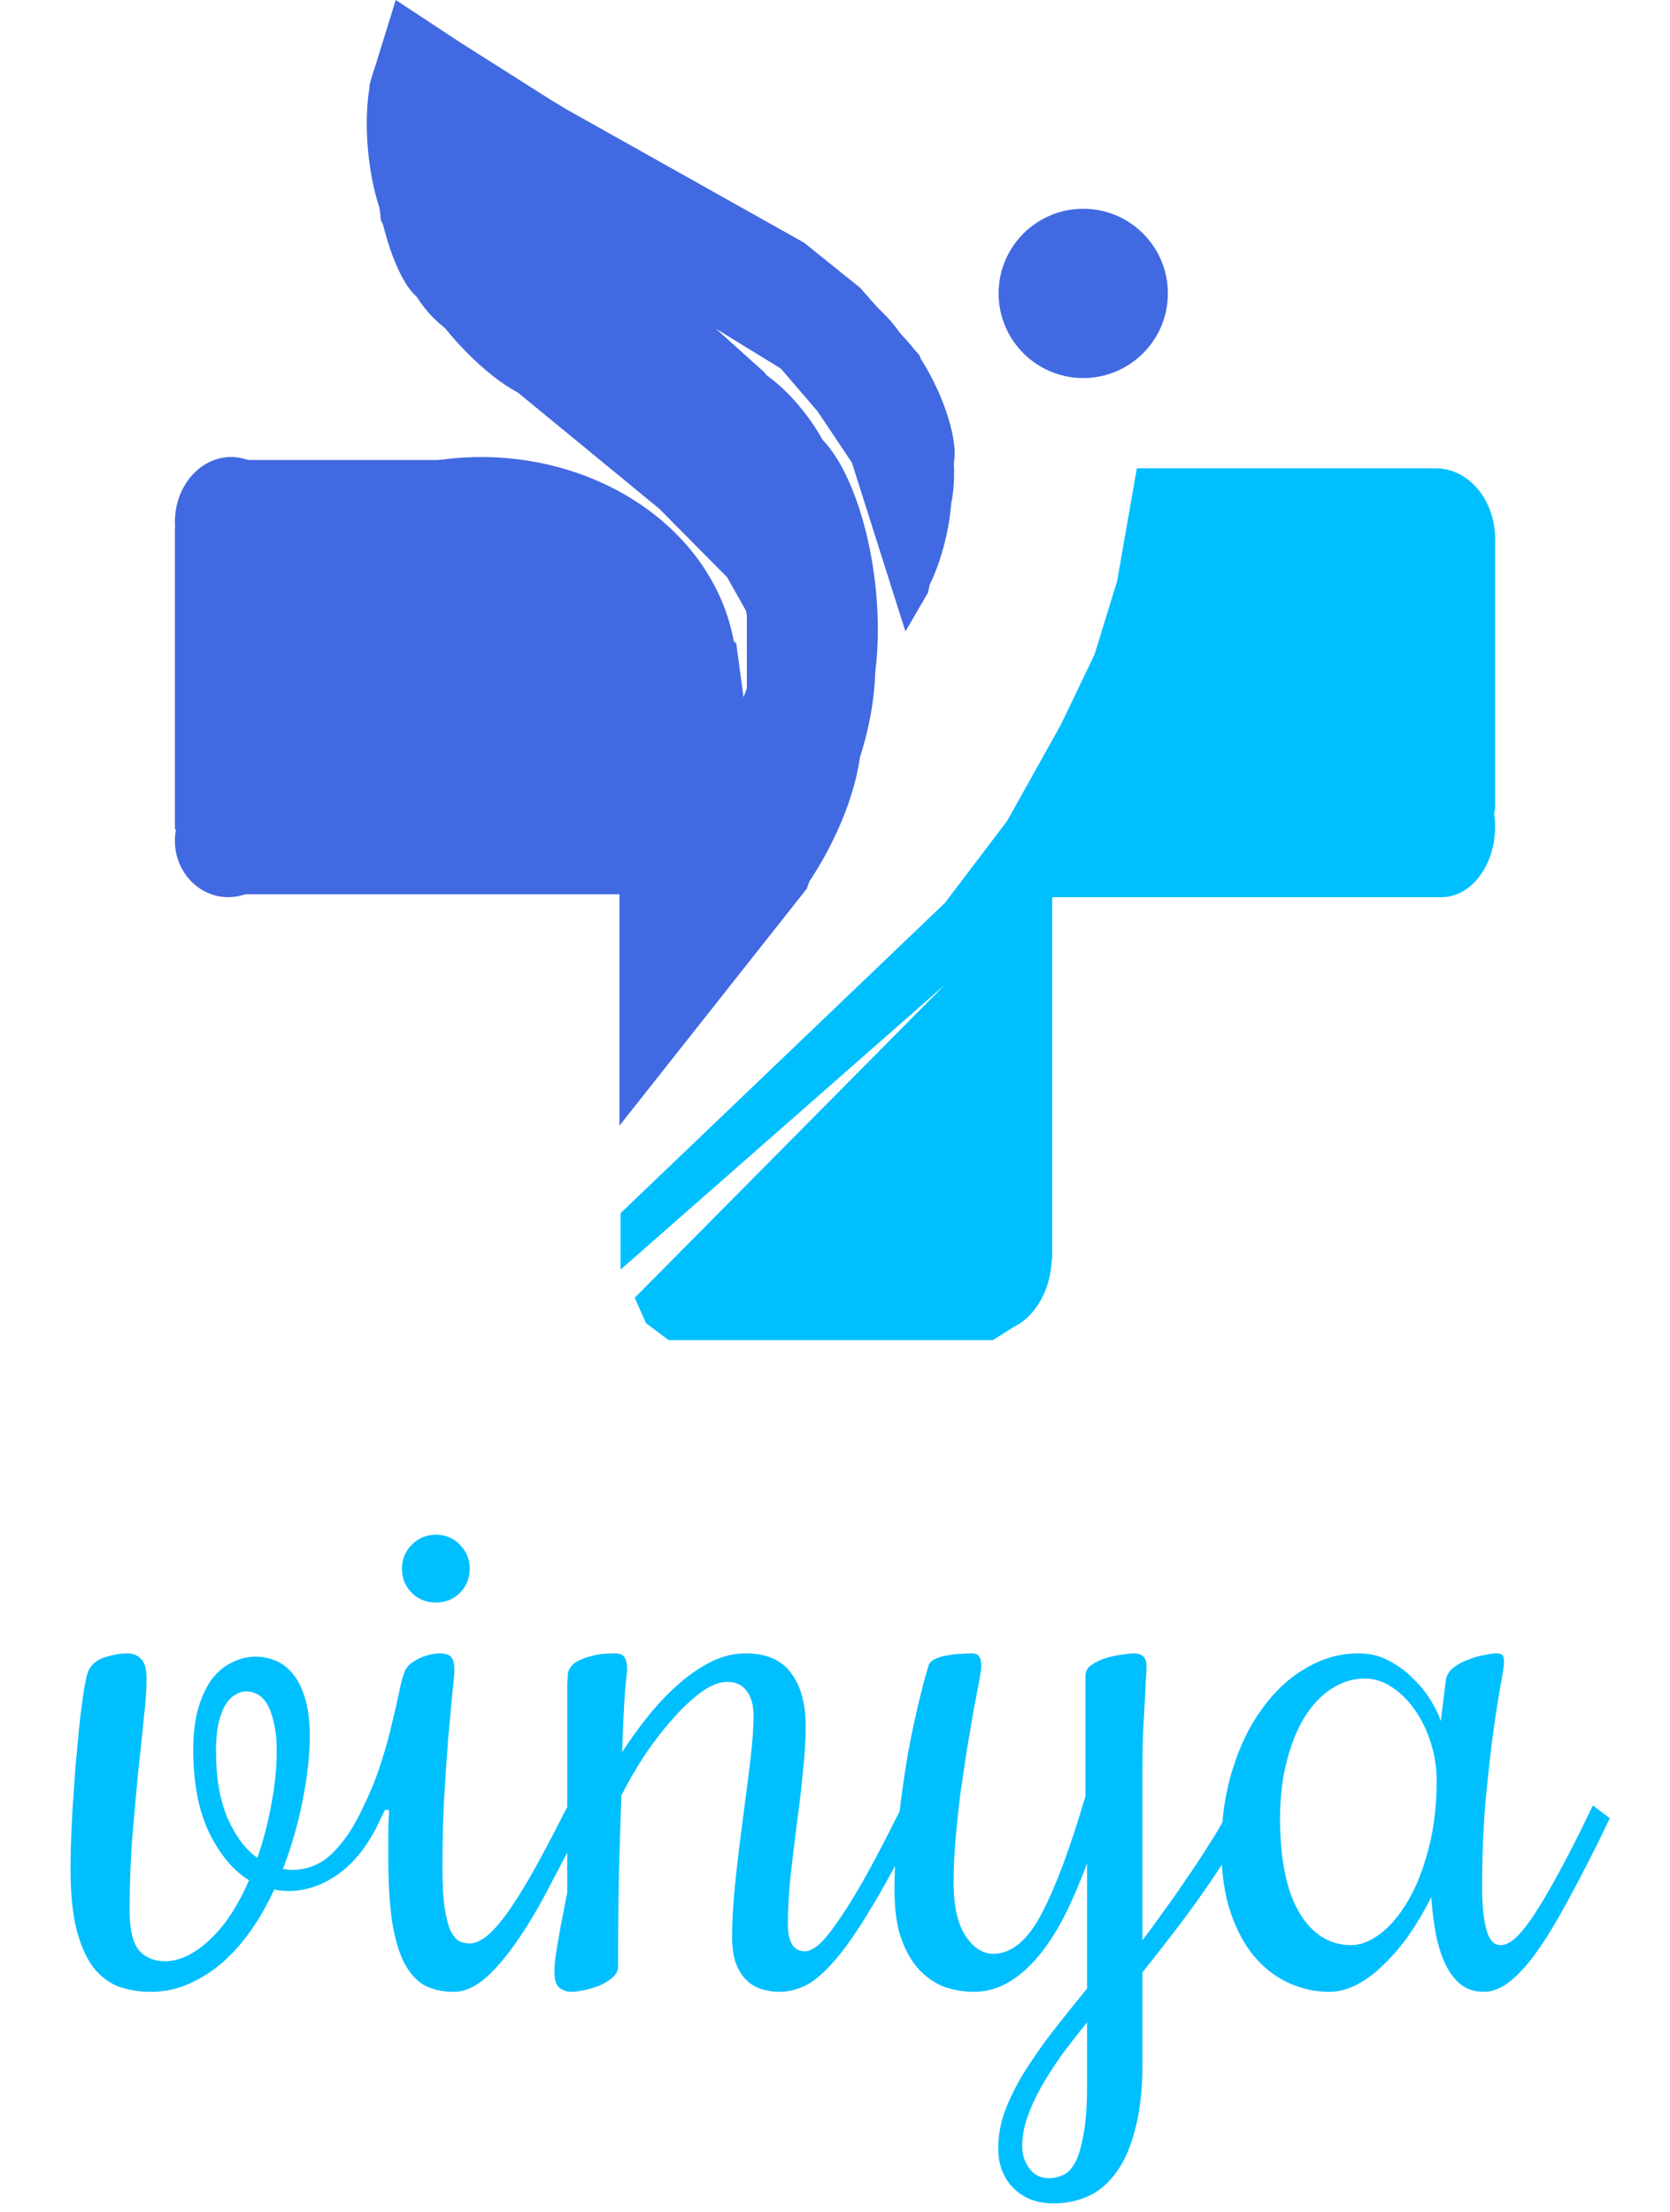 <svg width="296" height="392" viewBox="0 0 296 392" fill="none" xmlns="http://www.w3.org/2000/svg">
<ellipse cx="28.624" cy="12.426" rx="28.624" ry="12.426" transform="matrix(0.501 -0.866 0.864 0.504 109.691 165.182)" fill="#4169E1"/>
<ellipse cx="26.758" cy="11.485" rx="26.758" ry="11.485" transform="matrix(0.295 -0.956 0.954 0.298 122.792 152.39)" fill="#4169E1"/>
<ellipse cx="29.467" cy="11.66" rx="29.467" ry="11.66" transform="matrix(-0.116 -0.993 0.994 -0.112 135.335 135.099)" fill="#4169E1"/>
<ellipse cx="85.274" cy="119.5" rx="45.311" ry="38.5" fill="#4169E1"/>
<ellipse cx="40.461" cy="149" rx="9.461" ry="10" fill="#4169E1"/>
<ellipse cx="40.959" cy="92.5" rx="9.958" ry="11.5" fill="#4169E1"/>
<ellipse cx="89.917" cy="39" rx="19.917" ry="23" fill="#4169E1"/>
<ellipse cx="8.669" cy="15.477" rx="8.669" ry="15.477" transform="matrix(0.796 -0.605 0.602 0.798 114 79.493)" fill="#4169E1"/>
<ellipse cx="8.147" cy="17.73" rx="8.147" ry="17.73" transform="matrix(0.796 -0.605 0.602 0.798 119.286 69.262)" fill="#4169E1"/>
<ellipse cx="9.777" cy="15.477" rx="9.777" ry="15.477" transform="matrix(0.796 -0.605 0.602 0.798 134.028 57.661)" fill="#4169E1"/>
<path d="M143 157.5L109.794 199.5V158.491H76.168H39.532L31 146.845V93.677L39.532 81.524H83.697L130.5 114L132.378 128V108.5L128.865 102.285L116.82 90.132L81.689 61.27L70.146 44.56L67.5 39L65.5 15L70.146 0L81.689 7.595L99.255 18.735L142.5 43L152.453 51L163 63L169 82L164.5 105L160.483 111.906L151 82L144.925 72.916L138.401 65.321L126.858 58.231L135.5 66L149.442 87.6L152.453 130.641L143 157.5Z" fill="#4169E1"/>
<ellipse cx="164.511" cy="81.206" rx="4.5" ry="12.889" transform="rotate(-4.562 164.511 81.206)" fill="#4169E1"/>
<ellipse cx="164.012" cy="95.196" rx="3.561" ry="12.827" transform="rotate(13.973 164.012 95.196)" fill="#4169E1"/>
<ellipse cx="162.015" cy="70.8" rx="4.5" ry="14.219" transform="rotate(-24.625 162.015 70.8)" fill="#4169E1"/>
<ellipse cx="72.293" cy="36.59" rx="5" ry="16.931" transform="rotate(-11.566 72.293 36.59)" fill="#4169E1"/>
<ellipse cx="85.188" cy="57.806" rx="5" ry="16.931" transform="rotate(-42.898 85.188 57.806)" fill="#4169E1"/>
<ellipse cx="70.207" cy="26.168" rx="5" ry="16.5" transform="rotate(-5.231 70.207 26.168)" fill="#4169E1"/>
<path d="M167.5 160L110 215V225L167.5 174.5L112.5 230L114.5 234.5L118.5 237.5H176L181.5 234L186.5 223V159H255.5L260.5 156L265 143.5V94.5L259 86L253.5 83H201.5L198 103L194 116L188 128.5L178.5 145.5L167.5 160Z" fill="#00BFFF"/>
<ellipse cx="254.5" cy="95.5" rx="10.5" ry="12.5" fill="#00BFFF"/>
<ellipse cx="255.5" cy="146.5" rx="9.5" ry="12.5" fill="#00BFFF"/>
<ellipse cx="176.873" cy="223.509" rx="9.5" ry="12.5" transform="rotate(6.597 176.873 223.509)" fill="#00BFFF"/>
<circle cx="192" cy="52" r="15" fill="#4169E1"/>
<path d="M25.979 297.482C25.979 299.387 25.808 301.804 25.466 304.733C25.173 307.663 24.831 310.935 24.44 314.548C24.099 318.112 23.757 321.945 23.415 326.047C23.122 330.148 22.976 334.323 22.976 338.571C22.976 341.989 23.537 344.357 24.66 345.676C25.783 346.945 27.321 347.58 29.274 347.58C30.642 347.58 32.033 347.214 33.449 346.481C34.865 345.749 36.208 344.748 37.477 343.479C38.796 342.209 40.017 340.695 41.14 338.938C42.263 337.18 43.264 335.275 44.143 333.225C41.359 331.516 39.016 328.732 37.111 324.875C35.207 320.969 34.255 316.037 34.255 310.08C34.255 307.102 34.572 304.587 35.207 302.536C35.842 300.437 36.672 298.728 37.697 297.409C38.772 296.091 39.968 295.139 41.286 294.553C42.605 293.918 43.947 293.601 45.315 293.601C46.535 293.601 47.731 293.845 48.903 294.333C50.075 294.821 51.101 295.627 51.98 296.75C52.858 297.824 53.566 299.265 54.103 301.071C54.641 302.878 54.909 305.1 54.909 307.736C54.909 311.057 54.494 314.792 53.664 318.942C52.883 323.044 51.711 327.146 50.148 331.247C50.393 331.247 50.637 331.271 50.881 331.32C51.125 331.369 51.369 331.394 51.613 331.394C54.348 331.394 56.667 330.515 58.571 328.757C60.524 326.95 62.258 324.533 63.772 321.506L64.504 319.968L67.507 322.238L66.774 323.776C64.821 327.585 62.453 330.441 59.67 332.346C56.935 334.201 54.103 335.129 51.174 335.129C50.734 335.129 50.246 335.104 49.709 335.056C49.221 335.007 48.855 334.934 48.61 334.836C47.487 337.326 46.169 339.67 44.655 341.867C43.142 344.064 41.457 345.993 39.602 347.653C37.795 349.265 35.793 350.559 33.596 351.535C31.447 352.512 29.152 353 26.711 353C24.709 353 22.854 352.707 21.145 352.121C19.436 351.486 17.922 350.363 16.604 348.752C15.334 347.092 14.333 344.87 13.601 342.087C12.868 339.255 12.502 335.642 12.502 331.247C12.502 329.294 12.551 327.121 12.648 324.729C12.746 322.287 12.893 319.821 13.088 317.331C13.234 314.841 13.43 312.399 13.674 310.007C13.869 307.614 14.089 305.441 14.333 303.488C14.577 301.486 14.821 299.826 15.065 298.508C15.31 297.141 15.554 296.262 15.798 295.871C16.384 294.797 17.36 294.064 18.727 293.674C20.095 293.234 21.413 293.015 22.683 293.015C23.561 293.015 24.318 293.332 24.953 293.967C25.637 294.602 25.979 295.773 25.979 297.482ZM38.283 310.373C38.283 315.061 38.967 319.016 40.334 322.238C41.75 325.412 43.508 327.756 45.607 329.27C46.682 326.193 47.512 323.02 48.098 319.748C48.732 316.428 49.05 313.254 49.05 310.227C49.05 308.273 48.879 306.638 48.537 305.319C48.244 303.952 47.853 302.854 47.365 302.023C46.877 301.193 46.291 300.607 45.607 300.266C44.973 299.924 44.338 299.753 43.703 299.753C43.02 299.753 42.36 299.948 41.726 300.339C41.091 300.681 40.505 301.267 39.968 302.097C39.48 302.927 39.065 304.025 38.723 305.393C38.43 306.76 38.283 308.42 38.283 310.373ZM68.239 320.773L67.507 322.238L66.774 323.776L63.772 321.506L64.504 319.968C65.725 317.478 66.726 314.987 67.507 312.497C68.337 309.958 68.996 307.59 69.484 305.393C70.022 303.195 70.461 301.267 70.803 299.606C71.144 297.946 71.486 296.75 71.828 296.018C72.121 295.432 72.536 294.968 73.073 294.626C73.659 294.235 74.245 293.918 74.831 293.674C75.466 293.43 76.052 293.259 76.589 293.161C77.175 293.063 77.59 293.015 77.834 293.015C78.908 293.015 79.616 293.234 79.958 293.674C80.349 294.113 80.544 294.895 80.544 296.018C80.544 296.555 80.422 297.897 80.178 300.046C79.982 302.146 79.738 304.807 79.445 308.029C79.201 311.203 78.957 314.792 78.713 318.796C78.518 322.751 78.42 326.853 78.42 331.101C78.42 334.177 78.566 336.618 78.859 338.425C79.152 340.183 79.519 341.501 79.958 342.38C80.446 343.259 80.959 343.82 81.496 344.064C82.082 344.309 82.668 344.431 83.254 344.431C84.035 344.431 84.914 344.089 85.891 343.405C86.867 342.722 88.015 341.525 89.333 339.816C90.651 338.059 92.165 335.715 93.874 332.785C95.583 329.807 97.585 326.047 99.88 321.506L100.686 319.968L103.688 322.238L102.883 323.776C101.027 327.39 99.172 330.954 97.316 334.47C95.51 337.985 93.654 341.11 91.75 343.845C89.894 346.579 88.015 348.801 86.11 350.51C84.206 352.17 82.302 353 80.397 353C78.395 353 76.662 352.609 75.197 351.828C73.781 350.998 72.585 349.655 71.608 347.8C70.681 345.944 69.973 343.503 69.484 340.476C69.045 337.399 68.825 333.615 68.825 329.123C68.825 327.854 68.825 326.535 68.825 325.168C68.825 323.752 68.874 322.287 68.972 320.773H68.239ZM83.254 278C83.254 279.709 82.668 281.149 81.496 282.321C80.373 283.444 78.957 284.006 77.248 284.006C75.588 284.006 74.172 283.444 73 282.321C71.828 281.149 71.242 279.709 71.242 278C71.242 276.34 71.828 274.924 73 273.752C74.172 272.58 75.588 271.994 77.248 271.994C78.957 271.994 80.373 272.58 81.496 273.752C82.668 274.924 83.254 276.34 83.254 278ZM128.884 298.068C127.517 298.068 125.979 298.679 124.27 299.899C122.609 301.12 120.925 302.707 119.216 304.66C117.507 306.564 115.847 308.713 114.235 311.105C112.673 313.498 111.306 315.866 110.134 318.21C109.987 322.507 109.841 327.194 109.694 332.272C109.597 337.351 109.548 342.771 109.548 348.532C109.548 349.265 109.206 349.924 108.522 350.51C107.888 351.047 107.131 351.511 106.252 351.901C105.373 352.243 104.47 352.512 103.542 352.707C102.614 352.902 101.857 353 101.271 353C100.539 353 99.856 352.78 99.221 352.341C98.586 351.901 98.269 350.925 98.269 349.411C98.269 348.679 98.342 347.775 98.488 346.701C98.635 345.578 98.83 344.382 99.074 343.112C99.269 341.843 99.514 340.549 99.807 339.23C100.051 337.863 100.295 336.594 100.539 335.422V299.606C100.539 298.63 100.563 297.873 100.612 297.336C100.612 296.75 100.686 296.311 100.832 296.018C101.125 295.334 101.638 294.797 102.37 294.406C103.103 294.016 103.884 293.723 104.714 293.527C105.544 293.283 106.35 293.137 107.131 293.088C107.912 293.039 108.522 293.015 108.962 293.015C109.792 293.015 110.354 293.234 110.646 293.674C110.988 294.113 111.159 294.895 111.159 296.018C111.159 295.871 111.037 297.067 110.793 299.606C110.598 302.146 110.427 305.783 110.28 310.52C111.745 308.225 113.332 306.027 115.041 303.928C116.75 301.828 118.532 299.973 120.388 298.361C122.243 296.75 124.147 295.456 126.101 294.479C128.103 293.503 130.129 293.015 132.18 293.015C135.842 293.015 138.527 294.187 140.236 296.53C141.945 298.825 142.8 301.95 142.8 305.905C142.8 308.396 142.629 311.179 142.287 314.255C141.994 317.282 141.628 320.383 141.188 323.557C140.798 326.682 140.432 329.758 140.09 332.785C139.797 335.764 139.65 338.498 139.65 340.988C139.65 344.211 140.651 345.822 142.653 345.822C143.288 345.822 144.021 345.505 144.851 344.87C145.729 344.187 146.804 342.941 148.073 341.135C149.392 339.328 150.954 336.862 152.761 333.737C154.567 330.563 156.716 326.486 159.206 321.506L159.938 319.968L162.941 322.238L162.209 323.776C159.279 329.636 156.667 334.445 154.372 338.205C152.126 341.965 150.075 344.943 148.22 347.141C146.364 349.338 144.631 350.876 143.02 351.755C141.408 352.585 139.797 353 138.186 353C137.16 353 136.135 352.854 135.109 352.561C134.084 352.268 133.181 351.755 132.399 351.022C131.618 350.29 130.983 349.313 130.495 348.093C130.007 346.823 129.763 345.212 129.763 343.259C129.763 340.329 129.958 337.033 130.349 333.371C130.739 329.709 131.179 326.047 131.667 322.385C132.155 318.723 132.595 315.28 132.985 312.058C133.376 308.786 133.571 306.125 133.571 304.074C133.571 302.268 133.181 300.827 132.399 299.753C131.618 298.63 130.446 298.068 128.884 298.068ZM164.626 295.065C164.821 294.577 165.285 294.187 166.018 293.894C166.75 293.601 167.531 293.405 168.361 293.308C169.191 293.161 169.973 293.088 170.705 293.088C171.438 293.039 171.926 293.015 172.17 293.015C172.902 293.015 173.366 293.21 173.562 293.601C173.806 293.942 173.928 294.504 173.928 295.285C173.928 295.676 173.806 296.555 173.562 297.922C173.317 299.24 173 300.9 172.609 302.902C172.268 304.904 171.877 307.175 171.438 309.714C171.047 312.253 170.656 314.865 170.266 317.551C169.924 320.236 169.631 322.971 169.387 325.754C169.143 328.488 169.021 331.076 169.021 333.518C169.021 337.766 169.729 340.964 171.145 343.112C172.561 345.212 174.196 346.262 176.052 346.262C179.274 346.262 182.131 343.894 184.621 339.157C187.111 334.421 189.699 327.487 192.385 318.356V297.043C192.385 296.213 192.751 295.554 193.483 295.065C194.265 294.528 195.144 294.113 196.12 293.82C197.097 293.527 198.049 293.332 198.977 293.234C199.904 293.088 200.563 293.015 200.954 293.015C202.468 293.015 203.225 293.771 203.225 295.285C203.225 295.822 203.176 296.726 203.078 297.995C203.029 299.216 202.956 300.681 202.858 302.39C202.761 304.05 202.663 305.905 202.565 307.956C202.517 309.958 202.492 311.984 202.492 314.035V343.845C203.371 342.722 204.47 341.232 205.788 339.377C207.155 337.521 208.547 335.544 209.963 333.444C211.428 331.345 212.819 329.245 214.138 327.146C215.505 325.046 216.604 323.166 217.434 321.506L218.239 319.968L221.242 322.238L220.437 323.776C219.411 325.827 218.19 327.951 216.774 330.148C215.358 332.346 213.845 334.567 212.233 336.813C210.671 339.011 209.035 341.208 207.326 343.405C205.666 345.554 204.055 347.604 202.492 349.558V365.744C202.492 370.236 202.077 374.045 201.247 377.17C200.466 380.344 199.367 382.907 197.951 384.86C196.535 386.862 194.875 388.303 192.971 389.182C191.066 390.061 188.991 390.5 186.745 390.5C185.329 390.5 184.011 390.28 182.79 389.841C181.618 389.401 180.593 388.742 179.714 387.863C178.835 387.033 178.151 386.008 177.663 384.787C177.175 383.615 176.931 382.272 176.931 380.759C176.931 378.562 177.321 376.364 178.103 374.167C178.933 371.97 180.056 369.699 181.472 367.355C182.937 365.012 184.621 362.595 186.525 360.104C188.43 357.663 190.48 355.1 192.678 352.414V330.222C191.457 333.542 190.139 336.618 188.723 339.45C187.307 342.233 185.769 344.626 184.108 346.628C182.448 348.63 180.666 350.192 178.762 351.315C176.857 352.438 174.807 353 172.609 353C171.047 353 169.436 352.756 167.775 352.268C166.164 351.73 164.65 350.778 163.234 349.411C161.867 348.044 160.744 346.213 159.865 343.918C158.986 341.574 158.547 338.596 158.547 334.982C158.547 330.881 158.791 326.706 159.279 322.458C159.768 318.21 160.329 314.255 160.964 310.593C161.647 306.931 162.331 303.732 163.015 300.998C163.698 298.215 164.235 296.237 164.626 295.065ZM185.939 386.032C186.721 386.032 187.502 385.861 188.283 385.52C189.113 385.227 189.846 384.519 190.48 383.396C191.115 382.272 191.628 380.612 192.019 378.415C192.458 376.218 192.678 373.239 192.678 369.479V358.42C191.018 360.471 189.479 362.448 188.063 364.353C186.696 366.306 185.5 368.186 184.475 369.992C183.449 371.848 182.644 373.63 182.058 375.339C181.472 377.048 181.179 378.708 181.179 380.319C181.179 381.833 181.594 383.151 182.424 384.274C183.254 385.446 184.426 386.032 185.939 386.032ZM262.697 334.836C262.697 337.619 262.941 339.963 263.43 341.867C263.918 343.771 264.772 344.724 265.993 344.724C266.726 344.724 267.507 344.382 268.337 343.698C269.216 342.966 270.217 341.794 271.34 340.183C272.463 338.571 273.732 336.496 275.148 333.957C276.613 331.369 278.273 328.22 280.129 324.509L282.326 319.968L285.329 322.238L283.132 326.779C281.081 330.881 279.152 334.567 277.346 337.839C275.588 341.062 273.903 343.796 272.292 346.042C270.681 348.288 269.094 350.021 267.531 351.242C266.018 352.414 264.504 353 262.99 353C261.379 353 260.012 352.561 258.889 351.682C257.814 350.803 256.911 349.606 256.179 348.093C255.446 346.53 254.885 344.748 254.494 342.746C254.104 340.695 253.835 338.522 253.688 336.228C252.517 338.571 251.223 340.769 249.807 342.819C248.391 344.821 246.901 346.579 245.339 348.093C243.825 349.606 242.238 350.803 240.578 351.682C238.918 352.561 237.258 353 235.598 353C233.156 353 230.788 352.487 228.493 351.462C226.198 350.437 224.147 348.874 222.341 346.774C220.583 344.675 219.167 342.038 218.093 338.864C217.019 335.642 216.481 331.857 216.481 327.512C216.481 322.434 217.141 317.795 218.459 313.596C219.777 309.348 221.56 305.71 223.806 302.683C226.052 299.606 228.64 297.238 231.569 295.578C234.499 293.869 237.575 293.015 240.798 293.015C242.751 293.015 244.558 293.454 246.218 294.333C247.878 295.212 249.318 296.286 250.539 297.556C251.809 298.776 252.858 300.095 253.688 301.511C254.519 302.878 255.08 304.05 255.373 305.026L256.252 297.922C256.35 296.994 256.789 296.213 257.57 295.578C258.4 294.943 259.304 294.455 260.28 294.113C261.257 293.723 262.209 293.454 263.137 293.308C264.064 293.112 264.724 293.015 265.114 293.015C265.7 293.015 266.091 293.112 266.286 293.308C266.481 293.503 266.579 293.894 266.579 294.479C266.579 295.212 266.359 296.701 265.92 298.947C265.529 301.145 265.09 303.977 264.602 307.443C264.162 310.861 263.723 314.89 263.283 319.528C262.893 324.167 262.697 329.27 262.697 334.836ZM254.641 315.5C254.641 313.254 254.299 311.057 253.615 308.908C252.932 306.711 252.004 304.782 250.832 303.122C249.66 301.413 248.293 300.046 246.73 299.021C245.217 297.995 243.605 297.482 241.896 297.482C239.797 297.482 237.819 298.093 235.964 299.313C234.157 300.485 232.57 302.17 231.203 304.367C229.885 306.516 228.835 309.128 228.054 312.204C227.272 315.231 226.882 318.576 226.882 322.238C226.882 329.562 228.029 335.153 230.324 339.011C232.619 342.819 235.671 344.724 239.479 344.724C241.14 344.724 242.849 344.064 244.606 342.746C246.413 341.379 248.049 339.45 249.514 336.96C251.027 334.421 252.248 331.345 253.176 327.731C254.152 324.118 254.641 320.041 254.641 315.5Z" fill="#00BFFF"/>
</svg>
